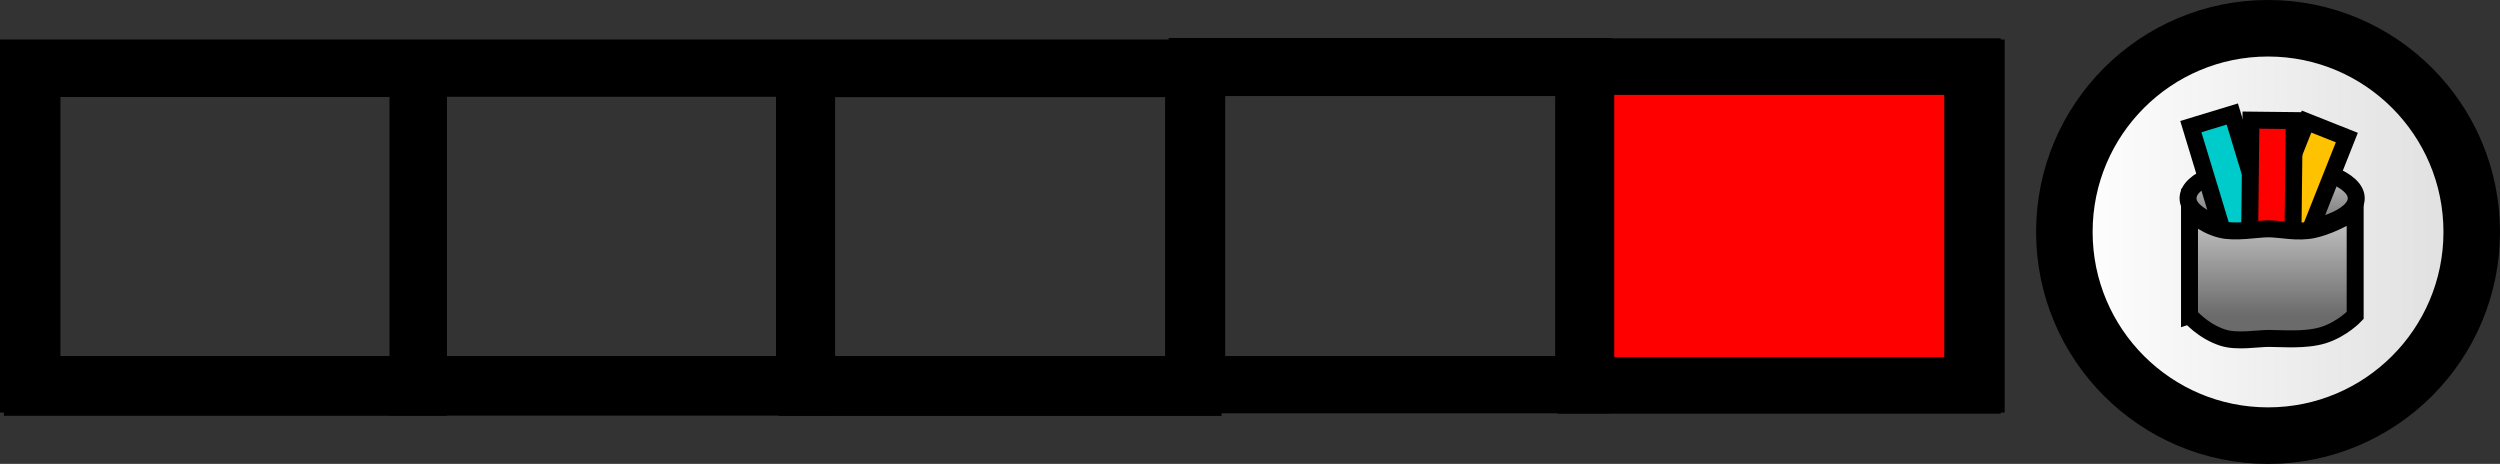 <svg version="1.1" xmlns="http://www.w3.org/2000/svg" xmlns:xlink="http://www.w3.org/1999/xlink" width="221.15" height="41.036" viewBox="0,0,221.15,41.036"><rect x="0" y="0" width="221.15" height="41.036" fill="#333333" stroke="none"/><defs><linearGradient x1="333.946" y1="180.441" x2="369.982" y2="180.441" gradientUnits="userSpaceOnUse" id="color-1"><stop offset="0" stop-color="#ffffff"/><stop offset="1" stop-color="#dfdfdf"/></linearGradient><linearGradient x1="352.327" y1="174.531" x2="352.327" y2="180.393" gradientUnits="userSpaceOnUse" id="color-2"><stop offset="0" stop-color="#cacaca"/><stop offset="1" stop-color="#6b6b6b"/></linearGradient><linearGradient x1="352.343" y1="178.587" x2="352.343" y2="187.831" gradientUnits="userSpaceOnUse" id="color-3"><stop offset="0" stop-color="#cacaca"/><stop offset="1" stop-color="#6b6b6b"/></linearGradient></defs><g transform="translate(-151.333,-159.923)"><g data-paper-data="{&quot;isPaintingLayer&quot;:true}" fill-rule="nonzero" stroke="#000000" stroke-linecap="butt" stroke-linejoin="miter" stroke-miterlimit="10" stroke-dasharray="" stroke-dashoffset="0" style="mix-blend-mode: normal"><path d="M153.833,193.918v-28h172.333v28z" fill="none" stroke-width="5"/><path d="M333.946,180.441c0,-9.951 8.067,-18.018 18.018,-18.018c9.951,0 18.018,8.067 18.018,18.018c0,9.951 -8.067,18.018 -18.018,18.018c-9.951,0 -18.018,-8.067 -18.018,-18.018z" fill="url(#color-1)" stroke-width="5"/><path d="M291.629,194.015v-28.2h34.193v28.2z" fill="#ff0000" stroke-width="5"/><path d="M257.212,193.985v-28.2h34.193v28.2z" fill="none" stroke-width="5"/><path d="M222.705,194.215v-28.2h34.193v28.2z" fill="none" stroke-width="5"/><path d="M188.287,194.185v-28.2h34.193v28.2z" fill="none" stroke-width="5"/><path d="M154.178,194.203v-28.2h34.193v28.2z" fill="none" stroke-width="5"/><path d="M359.767,177.462c0,1.619 -3.331,2.931 -7.44,2.931c-4.109,0 -7.44,-1.312 -7.44,-2.931c0,-1.619 3.331,-2.931 7.44,-2.931c4.109,0 7.44,1.312 7.44,2.931z" fill="url(#color-2)" stroke-width="1.5"/><path d="M348.15,181.047l-3.016,-9.923l3.667,-1.115l3.016,9.923z" fill="#00cbcb" stroke-width="1.5"/><path d="M351.544,180.317l3.828,-9.639l3.562,1.415l-3.828,9.639z" fill="#ffc200" stroke-width="1.5"/><path d="M350.333,180.917l0.117,-10.37l3.832,0.043l-0.117,10.37z" fill="#ff0000" stroke-width="1.5"/><path d="M345.016,187.831v-9.244c0,0 1.029,1.188 2.75,1.628c1.303,0.333 3.195,-0.05 4.239,-0.05c1.047,0 2.592,0.39 4.021,0.062c1.928,-0.443 3.645,-1.64 3.645,-1.64v9.244c0,0 -1.143,1.213 -2.811,1.735c-1.575,0.492 -3.642,0.294 -4.854,0.294c-0.978,0 -2.781,0.335 -4.036,-0.068c-1.803,-0.579 -2.953,-1.961 -2.953,-1.961z" fill="url(#color-3)" stroke-width="1.5"/></g></g></svg>